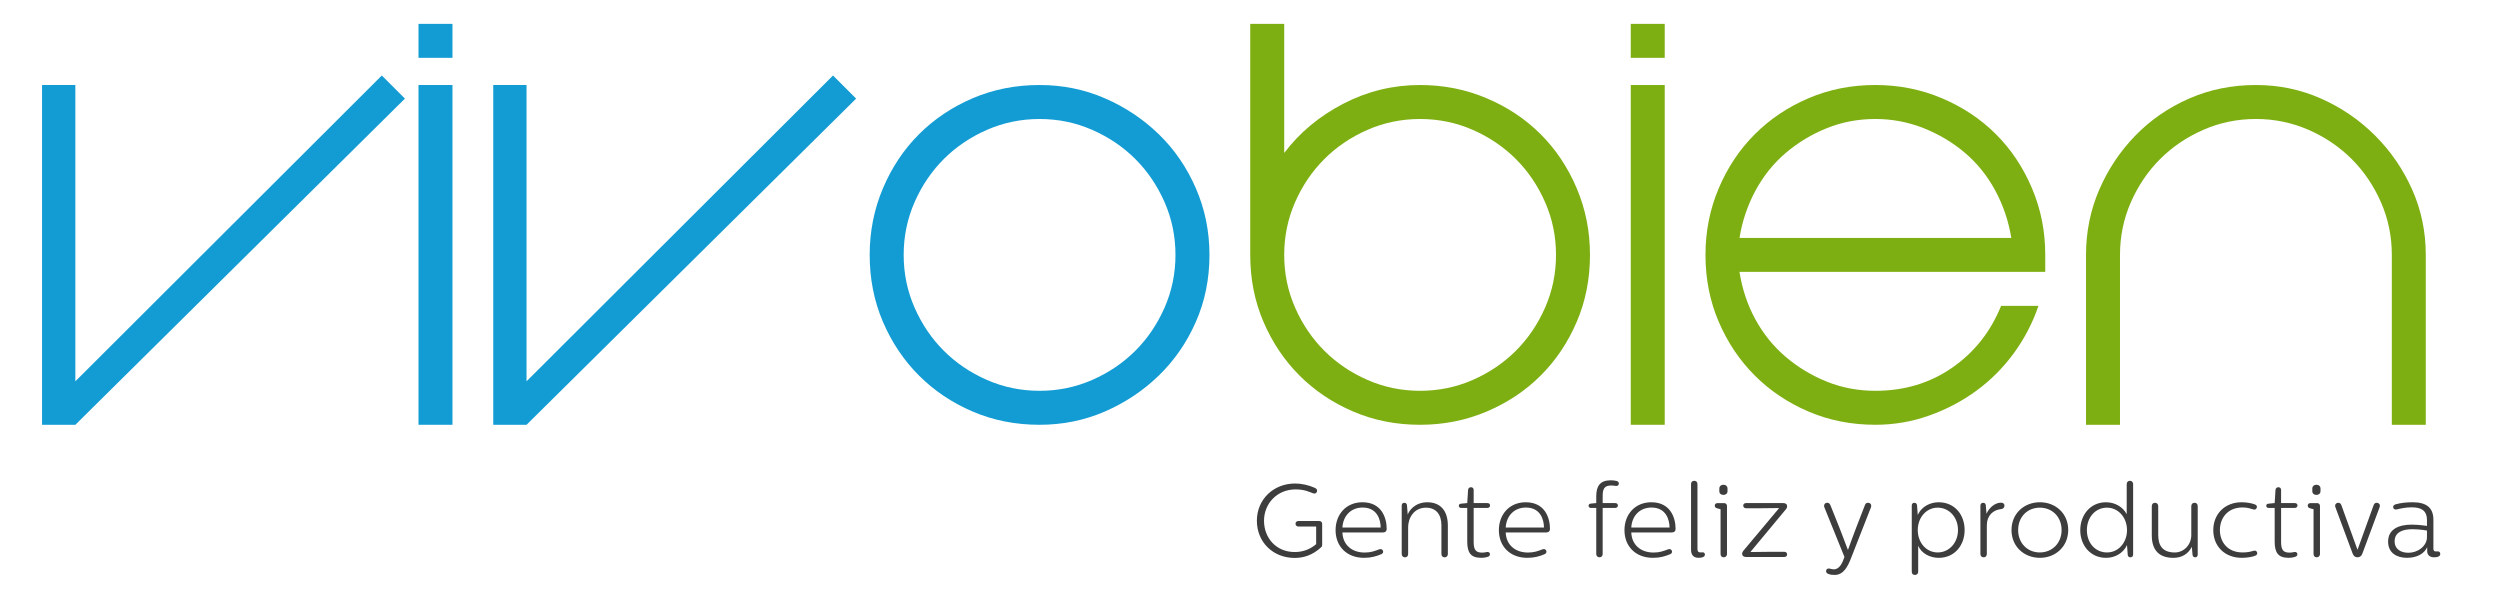 <?xml version="1.0" encoding="utf-8"?>
<!-- Generator: Adobe Illustrator 16.0.0, SVG Export Plug-In . SVG Version: 6.00 Build 0)  -->
<!DOCTYPE svg PUBLIC "-//W3C//DTD SVG 1.1//EN" "http://www.w3.org/Graphics/SVG/1.1/DTD/svg11.dtd">
<svg version="1.1" xmlns="http://www.w3.org/2000/svg" xmlns:xlink="http://www.w3.org/1999/xlink" x="0px" y="0px" width="209.5px"
	 height="51.5px" viewBox="0 0 209.5 51.5" enable-background="new 0 0 209.5 51.5" xml:space="preserve">
<g id="Layer_1">
	<g>
		<g>
			<path fill="#139CD3" d="M6.315,35.597H3.524V7.124h2.791v24.829L31.997,6.327l1.936,1.937L6.315,35.597z"/>
			<path fill="#139CD3" d="M35.07,4.846V2h2.847v2.846H35.07z M35.07,35.597V7.124h2.847v28.473H35.07z"/>
			<path fill="#139CD3" d="M44.124,35.597h-2.79V7.124h2.79v24.829L69.806,6.327l1.937,1.937L44.124,35.597z"/>
			<path fill="#139CD3" d="M87.117,7.124c1.935,0,3.758,0.37,5.466,1.111c1.708,0.74,3.216,1.746,4.528,3.018
				c1.31,1.271,2.343,2.78,3.103,4.527c0.76,1.747,1.139,3.607,1.139,5.581c0,2.012-0.379,3.881-1.139,5.608
				c-0.76,1.729-1.793,3.228-3.103,4.499c-1.312,1.273-2.82,2.277-4.528,3.019c-1.708,0.74-3.531,1.11-5.466,1.11
				c-2.014,0-3.883-0.37-5.61-1.11c-1.728-0.741-3.227-1.746-4.498-3.019c-1.272-1.271-2.278-2.771-3.018-4.499
				c-0.741-1.728-1.111-3.597-1.111-5.608c0-1.974,0.37-3.834,1.111-5.581c0.739-1.747,1.746-3.256,3.018-4.527
				c1.271-1.272,2.77-2.277,4.498-3.018C83.234,7.494,85.104,7.124,87.117,7.124z M87.117,32.749c1.555,0,3.026-0.303,4.412-0.911
				c1.385-0.607,2.591-1.424,3.616-2.448c1.026-1.025,1.84-2.231,2.449-3.616c0.606-1.385,0.911-2.856,0.911-4.413
				c0-1.557-0.304-3.028-0.911-4.414c-0.609-1.384-1.423-2.591-2.449-3.616c-1.025-1.025-2.231-1.84-3.616-2.448
				c-1.386-0.608-2.857-0.912-4.412-0.912c-1.559,0-3.028,0.304-4.415,0.912c-1.385,0.607-2.59,1.423-3.615,2.448
				s-1.842,2.231-2.448,3.616c-0.608,1.386-0.911,2.857-0.911,4.414c0,1.557,0.302,3.028,0.911,4.413
				c0.606,1.385,1.423,2.591,2.448,3.616c1.025,1.024,2.23,1.841,3.615,2.448C84.089,32.445,85.559,32.749,87.117,32.749z"/>
			<path fill="#7EAF12" d="M119.004,7.124c1.975,0,3.834,0.37,5.582,1.111c1.747,0.74,3.255,1.746,4.527,3.018
				c1.271,1.271,2.277,2.78,3.018,4.527c0.741,1.747,1.11,3.607,1.11,5.581c0,2.012-0.369,3.881-1.11,5.608
				c-0.74,1.729-1.746,3.228-3.018,4.499c-1.272,1.273-2.781,2.277-4.527,3.019c-1.747,0.74-3.606,1.11-5.582,1.11
				c-2.011,0-3.88-0.37-5.607-1.11c-1.729-0.741-3.229-1.746-4.499-3.019c-1.273-1.271-2.277-2.771-3.019-4.499
				c-0.74-1.728-1.11-3.597-1.11-5.608V2h2.848v10.818c1.291-1.709,2.942-3.084,4.954-4.128
				C114.583,7.647,116.727,7.124,119.004,7.124z M119.004,32.749c1.557,0,3.028-0.303,4.415-0.911
				c1.383-0.607,2.59-1.424,3.615-2.448c1.025-1.025,1.84-2.231,2.448-3.616c0.607-1.385,0.912-2.856,0.912-4.413
				c0-1.557-0.304-3.028-0.912-4.414c-0.607-1.384-1.423-2.591-2.448-3.616s-2.232-1.84-3.615-2.448
				c-1.387-0.608-2.858-0.912-4.415-0.912c-1.557,0-3.027,0.304-4.412,0.912c-1.386,0.607-2.591,1.423-3.616,2.448
				s-1.842,2.231-2.449,3.616c-0.607,1.386-0.911,2.857-0.911,4.414c0,1.557,0.303,3.028,0.911,4.413
				c0.607,1.385,1.424,2.591,2.449,3.616c1.025,1.024,2.23,1.841,3.616,2.448C115.977,32.445,117.448,32.749,119.004,32.749z"/>
			<path fill="#7EAF12" d="M136.658,4.846V2h2.847v2.846H136.658z M136.658,35.597V7.124h2.847v28.473H136.658z"/>
			<path fill="#7EAF12" d="M157.157,32.749c2.43,0,4.576-0.645,6.435-1.936c1.86-1.29,3.226-3.019,4.1-5.181h3.131
				c-0.494,1.442-1.186,2.77-2.078,3.984c-0.893,1.216-1.936,2.26-3.132,3.132c-1.196,0.874-2.516,1.566-3.958,2.078
				c-1.443,0.513-2.942,0.77-4.499,0.77c-2.012,0-3.881-0.37-5.608-1.11c-1.729-0.741-3.229-1.746-4.499-3.019
				c-1.273-1.271-2.277-2.771-3.019-4.499c-0.74-1.728-1.111-3.597-1.111-5.608c0-1.974,0.371-3.834,1.111-5.581
				c0.741-1.747,1.745-3.256,3.019-4.527c1.271-1.272,2.77-2.277,4.499-3.018c1.727-0.741,3.596-1.111,5.608-1.111
				c1.975,0,3.834,0.37,5.581,1.111c1.747,0.74,3.255,1.746,4.528,3.018c1.272,1.271,2.277,2.78,3.017,4.527
				c0.741,1.747,1.11,3.607,1.11,5.581v1.423h-5.124h-20.5c0.228,1.444,0.673,2.773,1.336,3.986c0.665,1.216,1.51,2.26,2.535,3.132
				c1.025,0.874,2.173,1.566,3.445,2.08C154.357,32.494,155.713,32.749,157.157,32.749z M157.157,9.971
				c-1.444,0-2.799,0.257-4.071,0.77c-1.272,0.512-2.42,1.206-3.445,2.078c-1.025,0.874-1.87,1.927-2.535,3.16
				c-0.663,1.235-1.109,2.554-1.336,3.958h22.777c-0.228-1.404-0.675-2.723-1.338-3.958c-0.665-1.233-1.509-2.286-2.534-3.16
				c-1.025-0.873-2.184-1.566-3.474-2.078C159.909,10.228,158.562,9.971,157.157,9.971z"/>
			<path fill="#7EAF12" d="M189.046,7.124c1.937,0,3.757,0.38,5.466,1.14c1.709,0.76,3.218,1.792,4.527,3.103
				c1.311,1.31,2.343,2.818,3.104,4.526c0.758,1.709,1.138,3.531,1.138,5.468v14.236h-2.846V21.36c0-1.557-0.304-3.028-0.912-4.414
				c-0.608-1.384-1.424-2.591-2.449-3.616s-2.23-1.84-3.616-2.448c-1.386-0.608-2.856-0.912-4.413-0.912
				c-1.557,0-3.028,0.304-4.413,0.912c-1.386,0.607-2.591,1.423-3.616,2.448s-1.841,2.231-2.45,3.616
				c-0.606,1.386-0.911,2.857-0.911,4.414v14.236h-2.847V21.36c0-1.937,0.371-3.758,1.111-5.468c0.74-1.708,1.746-3.216,3.019-4.526
				c1.271-1.311,2.77-2.343,4.497-3.103C185.164,7.504,187.034,7.124,189.046,7.124z"/>
		</g>
		<g>
			<path fill="#3D3D3D" d="M110.799,45.66c0,0.087-0.026,0.148-0.087,0.2c-0.738,0.687-1.503,0.895-2.215,0.895
				c-1.833,0-3.171-1.338-3.171-3.119c0-1.772,1.373-3.119,3.214-3.119c0.539,0,1.138,0.139,1.642,0.365
				c0.156,0.07,0.217,0.174,0.183,0.304c-0.035,0.131-0.156,0.217-0.321,0.156c-0.296-0.104-0.687-0.33-1.478-0.33
				c-1.564,0-2.641,1.208-2.641,2.624c0,1.451,1.025,2.624,2.571,2.624c0.556,0,1.208-0.148,1.798-0.661v-1.477h-1.477
				c-0.157,0-0.252-0.096-0.252-0.234c0-0.139,0.096-0.226,0.252-0.226h1.738c0.147,0,0.243,0.095,0.243,0.244V45.66z"/>
			<path fill="#3D3D3D" d="M112.494,44.618c0.035,1.016,0.765,1.685,1.868,1.685c0.503,0,0.833-0.121,1.216-0.27
				c0.165-0.061,0.287,0.018,0.322,0.139c0.035,0.113-0.026,0.218-0.148,0.269c-0.417,0.174-0.842,0.305-1.442,0.305
				c-1.46,0-2.389-0.964-2.389-2.32c0-1.312,0.877-2.337,2.25-2.337c1.599,0,2.033,1.286,2.033,2.242
				c0,0.183-0.113,0.287-0.304,0.287H112.494z M115.7,44.209c0-0.634-0.277-1.677-1.511-1.677c-0.99,0-1.643,0.704-1.694,1.677
				H115.7z"/>
			<path fill="#3D3D3D" d="M117.968,43.132c0.086-0.312,0.591-1.042,1.642-1.042c1.068,0,1.72,0.678,1.72,1.947v2.389
				c0,0.183-0.13,0.278-0.27,0.278c-0.147,0-0.269-0.096-0.269-0.278v-2.406c0-0.921-0.461-1.477-1.294-1.477
				c-1.034,0-1.495,0.895-1.495,1.633v2.25c0,0.183-0.113,0.278-0.261,0.278s-0.278-0.096-0.278-0.278v-4.048
				c0-0.157,0.078-0.243,0.217-0.243c0.13,0,0.218,0.069,0.226,0.217L117.968,43.132z"/>
			<path fill="#3D3D3D" d="M123.025,41.047c0.018-0.139,0.113-0.217,0.243-0.217c0.148,0,0.226,0.095,0.226,0.234v1.094h1.129
				c0.166,0,0.244,0.079,0.244,0.2c0,0.113-0.078,0.208-0.244,0.208h-1.129v2.85c0,0.695,0.2,0.895,0.729,0.895
				c0.165,0,0.278-0.035,0.374-0.052c0.13-0.026,0.261,0.035,0.261,0.19c0,0.069-0.035,0.157-0.147,0.2
				c-0.165,0.061-0.365,0.096-0.6,0.096c-0.86,0-1.156-0.435-1.156-1.356v-2.823h-0.486c-0.139,0-0.218-0.061-0.218-0.182
				c0-0.096,0.053-0.157,0.174-0.174l0.53-0.053L123.025,41.047z"/>
			<path fill="#3D3D3D" d="M126.179,44.618c0.035,1.016,0.765,1.685,1.868,1.685c0.503,0,0.833-0.121,1.216-0.27
				c0.165-0.061,0.287,0.018,0.321,0.139c0.035,0.113-0.026,0.218-0.148,0.269c-0.417,0.174-0.842,0.305-1.442,0.305
				c-1.46,0-2.389-0.964-2.389-2.32c0-1.312,0.877-2.337,2.25-2.337c1.599,0,2.033,1.286,2.033,2.242
				c0,0.183-0.113,0.287-0.304,0.287H126.179z M129.385,44.209c0-0.634-0.278-1.677-1.512-1.677c-0.99,0-1.642,0.704-1.694,1.677
				H129.385z"/>
			<path fill="#3D3D3D" d="M133.765,41.603c0-0.86,0.304-1.355,1.225-1.355c0.139,0,0.348,0.018,0.495,0.061
				c0.13,0.043,0.174,0.122,0.174,0.208c0,0.113-0.069,0.208-0.217,0.208c-0.096,0-0.234-0.043-0.399-0.043
				c-0.608,0-0.739,0.278-0.739,0.912v0.564h1.042c0.148,0,0.235,0.079,0.235,0.2c0,0.113-0.087,0.208-0.235,0.208h-1.042v3.857
				c0,0.183-0.122,0.278-0.26,0.278c-0.157,0-0.278-0.096-0.278-0.278v-3.857h-0.435c-0.122,0-0.208-0.069-0.208-0.182
				c0-0.096,0.06-0.174,0.191-0.183l0.452-0.044V41.603z"/>
			<path fill="#3D3D3D" d="M136.702,44.618c0.035,1.016,0.765,1.685,1.868,1.685c0.503,0,0.833-0.121,1.216-0.27
				c0.165-0.061,0.287,0.018,0.322,0.139c0.035,0.113-0.026,0.218-0.147,0.269c-0.417,0.174-0.843,0.305-1.442,0.305
				c-1.46,0-2.389-0.964-2.389-2.32c0-1.312,0.877-2.337,2.25-2.337c1.599,0,2.033,1.286,2.033,2.242
				c0,0.183-0.113,0.287-0.304,0.287H136.702z M139.907,44.209c0-0.634-0.277-1.677-1.511-1.677c-0.99,0-1.643,0.704-1.694,1.677
				H139.907z"/>
			<path fill="#3D3D3D" d="M141.707,40.569c0-0.183,0.113-0.278,0.27-0.278c0.156,0,0.27,0.095,0.27,0.278v5.447
				c0,0.226,0.113,0.278,0.278,0.278c0.061,0,0.104-0.009,0.156-0.009c0.122,0,0.191,0.078,0.191,0.191
				c0,0.113-0.086,0.183-0.182,0.217s-0.234,0.052-0.356,0.052c-0.53,0-0.625-0.391-0.625-0.678V40.569z"/>
			<path fill="#3D3D3D" d="M144.479,42.159c0.139,0,0.243,0.096,0.243,0.244v4.022c0,0.174-0.13,0.278-0.269,0.278
				c-0.156,0-0.27-0.096-0.27-0.278v-3.753l-0.295-0.078c-0.13-0.035-0.191-0.112-0.191-0.225c0-0.131,0.096-0.209,0.235-0.209
				H144.479z M144.079,40.952c0-0.226,0.165-0.331,0.339-0.331c0.183,0,0.348,0.104,0.348,0.331v0.2
				c0,0.226-0.165,0.321-0.348,0.321c-0.174,0-0.339-0.096-0.339-0.321V40.952z"/>
			<path fill="#3D3D3D" d="M149.439,42.159c0.208,0,0.321,0.096,0.321,0.27c0,0.079-0.035,0.174-0.104,0.252l-2.954,3.553
				l0.008,0.026l1.52-0.018h1.295c0.156,0,0.234,0.096,0.234,0.217s-0.078,0.217-0.243,0.217h-3.206c-0.2,0-0.322-0.113-0.322-0.27
				c0-0.078,0.035-0.165,0.104-0.251l2.98-3.554l-0.009-0.026l-1.633,0.017h-1.103c-0.157,0-0.243-0.095-0.243-0.225
				c0-0.131,0.086-0.209,0.243-0.209H149.439z"/>
			<path fill="#3D3D3D" d="M156.269,42.359c0.043-0.139,0.122-0.226,0.261-0.226c0.234,0,0.33,0.191,0.252,0.391l-1.668,4.257
				c-0.27,0.695-0.626,1.398-1.364,1.398c-0.183,0-0.331-0.009-0.522-0.078c-0.147-0.052-0.217-0.147-0.2-0.278
				c0.018-0.122,0.122-0.2,0.261-0.183c0.139,0.018,0.208,0.069,0.391,0.069c0.478,0,0.712-0.538,0.886-1.034l-1.677-4.145
				c-0.086-0.208,0.026-0.399,0.235-0.399c0.148,0,0.226,0.095,0.278,0.235l0.747,1.867c0.234,0.591,0.461,1.216,0.695,1.825h0.026
				c0.226-0.617,0.452-1.26,0.686-1.859L156.269,42.359z"/>
			<path fill="#3D3D3D" d="M160.709,43.158c0.339-0.765,1.112-1.069,1.746-1.069c1.338,0,2.181,1.034,2.181,2.329
				c0,1.26-0.825,2.329-2.172,2.329c-0.721,0-1.459-0.365-1.72-1.025v2.181c0,0.191-0.13,0.278-0.27,0.278
				c-0.156,0-0.269-0.086-0.269-0.278v-5.534c0-0.157,0.087-0.235,0.226-0.235c0.121,0,0.208,0.086,0.217,0.217L160.709,43.158z
				 M160.709,44.418c0,1.077,0.729,1.877,1.668,1.877c0.964,0,1.703-0.817,1.703-1.877c0-1.069-0.739-1.876-1.703-1.876
				C161.43,42.542,160.709,43.367,160.709,44.418z"/>
			<path fill="#3D3D3D" d="M166.47,43.054c0.191-0.469,0.695-0.93,1.199-0.93c0.2,0,0.304,0.087,0.304,0.252
				c0,0.173-0.122,0.269-0.287,0.287c-0.669,0.069-1.19,0.539-1.19,1.364v2.398c0,0.183-0.122,0.278-0.261,0.278
				c-0.156,0-0.277-0.096-0.277-0.278v-4.048c0-0.157,0.086-0.243,0.234-0.243c0.122,0,0.208,0.078,0.217,0.208L166.47,43.054z"/>
			<path fill="#3D3D3D" d="M173.317,44.409c0,1.39-1.06,2.337-2.372,2.337c-1.321,0-2.381-0.938-2.381-2.329
				c0-1.39,1.06-2.329,2.381-2.329C172.248,42.089,173.317,43.02,173.317,44.409z M169.121,44.418c0,1.112,0.791,1.877,1.815,1.877
				c1.026,0,1.825-0.765,1.825-1.877c0-1.121-0.799-1.876-1.825-1.876C169.911,42.542,169.121,43.297,169.121,44.418z"/>
			<path fill="#3D3D3D" d="M178.217,40.578c0-0.183,0.113-0.287,0.27-0.287c0.139,0,0.269,0.095,0.269,0.287v5.89
				c0,0.147-0.086,0.235-0.226,0.235c-0.13,0-0.217-0.078-0.226-0.208l-0.061-0.817c-0.33,0.704-1.034,1.069-1.755,1.069
				c-1.32,0-2.163-1.051-2.163-2.32c0-1.251,0.825-2.337,2.154-2.337c0.756,0,1.417,0.383,1.738,1V40.578z M174.881,44.427
				c0,1.068,0.704,1.868,1.686,1.868c0.964,0,1.676-0.834,1.676-1.868c0-1.06-0.729-1.885-1.676-1.885
				C175.585,42.542,174.881,43.358,174.881,44.427z"/>
			<path fill="#3D3D3D" d="M183.631,42.411c0-0.183,0.122-0.278,0.277-0.278c0.14,0,0.261,0.095,0.261,0.278v4.057
				c0,0.157-0.087,0.235-0.217,0.235c-0.104,0-0.208-0.07-0.217-0.208l-0.061-0.669c-0.313,0.625-0.877,0.921-1.547,0.921
				c-1.199,0-1.807-0.652-1.807-1.885v-2.45c0-0.183,0.122-0.278,0.269-0.278s0.27,0.095,0.27,0.278v2.406
				c0,0.913,0.374,1.478,1.39,1.478c0.756,0,1.381-0.635,1.381-1.46V42.411z"/>
			<path fill="#3D3D3D" d="M188.939,42.263c0.147,0.052,0.191,0.13,0.191,0.209c0,0.13-0.104,0.278-0.304,0.217
				c-0.261-0.078-0.504-0.165-0.895-0.165c-1.277,0-1.903,0.913-1.903,1.894c0,0.982,0.625,1.877,1.903,1.877
				c0.443,0,0.677-0.07,0.921-0.139c0.208-0.052,0.304,0.078,0.304,0.2c0,0.104-0.061,0.164-0.156,0.208
				c-0.252,0.113-0.756,0.183-1.129,0.183c-1.451,0-2.398-0.982-2.398-2.32c0-1.355,0.973-2.337,2.364-2.337
				C188.218,42.089,188.679,42.159,188.939,42.263z"/>
			<path fill="#3D3D3D" d="M190.687,41.047c0.017-0.139,0.113-0.217,0.243-0.217c0.147,0,0.226,0.095,0.226,0.234v1.094h1.13
				c0.165,0,0.243,0.079,0.243,0.2c0,0.113-0.079,0.208-0.243,0.208h-1.13v2.85c0,0.695,0.2,0.895,0.73,0.895
				c0.165,0,0.278-0.035,0.374-0.052c0.13-0.026,0.26,0.035,0.26,0.19c0,0.069-0.035,0.157-0.147,0.2
				c-0.165,0.061-0.365,0.096-0.6,0.096c-0.86,0-1.155-0.435-1.155-1.356v-2.823h-0.487c-0.139,0-0.217-0.061-0.217-0.182
				c0-0.096,0.052-0.157,0.174-0.174l0.53-0.053L190.687,41.047z"/>
			<path fill="#3D3D3D" d="M194.171,42.159c0.139,0,0.243,0.096,0.243,0.244v4.022c0,0.174-0.13,0.278-0.269,0.278
				c-0.156,0-0.27-0.096-0.27-0.278v-3.753l-0.295-0.078c-0.131-0.035-0.192-0.112-0.192-0.225c0-0.131,0.096-0.209,0.235-0.209
				H194.171z M193.771,40.952c0-0.226,0.165-0.331,0.339-0.331c0.183,0,0.348,0.104,0.348,0.331v0.2
				c0,0.226-0.165,0.321-0.348,0.321c-0.174,0-0.339-0.096-0.339-0.321V40.952z"/>
			<path fill="#3D3D3D" d="M198.897,42.368c0.052-0.166,0.148-0.235,0.261-0.235c0.148,0,0.278,0.086,0.278,0.252
				c0,0.043-0.017,0.096-0.035,0.147l-1.434,3.858c-0.078,0.217-0.226,0.312-0.408,0.312s-0.33-0.096-0.408-0.312l-1.434-3.858
				c-0.017-0.051-0.035-0.104-0.035-0.147c0-0.166,0.13-0.252,0.278-0.252c0.113,0,0.209,0.069,0.261,0.235l1.329,3.683h0.018
				L198.897,42.368z"/>
			<path fill="#3D3D3D" d="M203.38,43.593c0-0.853-0.529-1.078-1.276-1.078c-0.469,0-0.852,0.078-1.26,0.174
				c-0.174,0.043-0.278-0.052-0.296-0.174c-0.017-0.122,0.069-0.208,0.2-0.252c0.426-0.122,0.938-0.174,1.425-0.174
				c1.103,0,1.746,0.409,1.746,1.468v2.415c0,0.296,0.2,0.235,0.374,0.235c0.113,0,0.2,0.061,0.2,0.217
				c0,0.104-0.061,0.166-0.139,0.208c-0.122,0.061-0.252,0.07-0.392,0.07c-0.278,0-0.564-0.139-0.564-0.521v-0.331
				c-0.243,0.556-0.869,0.895-1.694,0.895c-0.833,0-1.581-0.391-1.581-1.356c0-1.06,0.913-1.425,1.981-1.425
				c0.59,0,1.164,0.096,1.276,0.105V43.593z M203.38,44.461c-0.069-0.017-0.617-0.113-1.233-0.113c-0.721,0-1.477,0.208-1.477,1.007
				c0,0.678,0.539,0.965,1.138,0.965c0.852,0,1.572-0.591,1.572-1.304V44.461z"/>
		</g>
	</g>
</g>
<g id="Isolation_Mode">
</g>
</svg>
